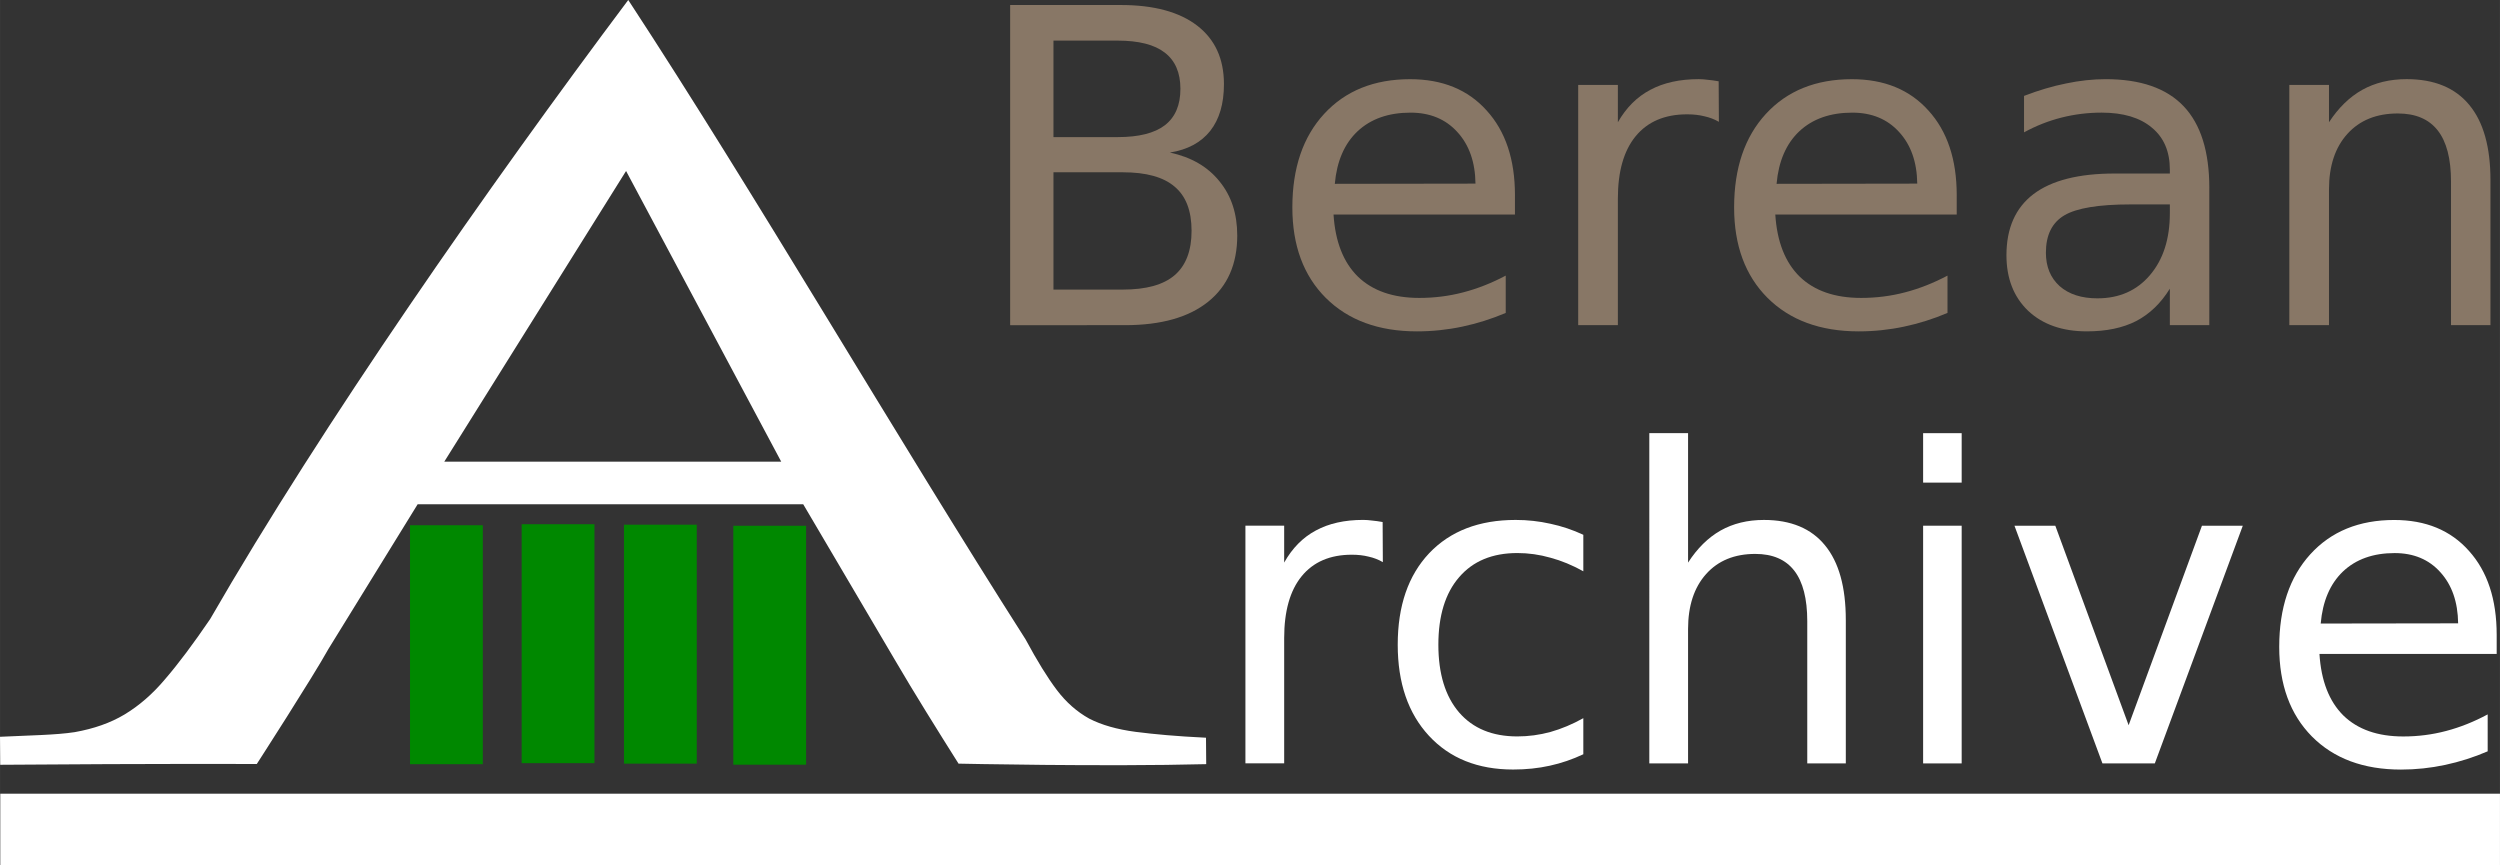 <?xml version="1.0" encoding="UTF-8" standalone="no"?>
<svg
   id="svg2"
   height="29.24mm"
   width="84.468mm"
   version="1.1"
   viewBox="0 0 299.296 103.608"
   sodipodi:docname="berean-archive-small-logo-white.svg"
   inkscape:version="1.2.1 (9c6d41e410, 2022-07-14)"
   xmlns:inkscape="http://www.inkscape.org/namespaces/inkscape"
   xmlns:sodipodi="http://sodipodi.sourceforge.net/DTD/sodipodi-0.dtd"
   xmlns="http://www.w3.org/2000/svg"
   xmlns:svg="http://www.w3.org/2000/svg"
   xmlns:rdf="http://www.w3.org/1999/02/22-rdf-syntax-ns#"
   xmlns:cc="http://creativecommons.org/ns#"
   xmlns:dc="http://purl.org/dc/elements/1.1/">
  <rect x="0" y="0" width="299.296" height="103.608" fill="#333333" stroke="none"/>
  <defs
     id="defs33" />
  <sodipodi:namedview
     pagecolor="#ffffff"
     bordercolor="#666666"
     borderopacity="1"
     objecttolerance="10"
     gridtolerance="10"
     guidetolerance="10"
     inkscape:pageopacity="0"
     inkscape:pageshadow="2"
     inkscape:window-width="2146"
     inkscape:window-height="1327"
     id="namedview31"
     showgrid="false"
     inkscape:pagecheckerboard="true"
     inkscape:zoom="2.5555237"
     inkscape:cx="43.826633"
     inkscape:cy="-19.565461"
     inkscape:window-x="952"
     inkscape:window-y="348"
     inkscape:window-maximized="0"
     inkscape:current-layer="layer1"
     fit-margin-top="0"
     fit-margin-left="0"
     fit-margin-right="0"
     fit-margin-bottom="0"
     inkscape:document-rotation="0"
     inkscape:showpageshadow="0"
     inkscape:deskcolor="#d1d1d1"
     inkscape:document-units="mm" />
  <g
     id="layer1"
     transform="translate(-4.269,-4.357)">
    <g
       id="g7"
       style="fill:#008800;stroke-width:0;fill-opacity:1">
      <rect
         id="rect4153"
         height="28.605"
         width="8.713"
         y="67.24"
         x="53.355"
         style="fill:#008800;fill-opacity:1" />
      <rect
         id="rect4153-9"
         height="28.605"
         width="8.713"
         y="67.117"
         x="66.72"
         style="fill:#008800;fill-opacity:1" />
      <rect
         id="rect4153-9-4"
         height="28.605"
         width="8.713"
         y="67.302"
         x="92.061"
         style="fill:#008800;fill-opacity:1" />
      <rect
         id="rect4153-9-1"
         height="28.605"
         width="8.713"
         y="67.174"
         x="78.969"
         style="fill:#008800;fill-opacity:1" />
    </g>
    <g
       id="g27"
       style="fill:#ffffff">
      <g
         id="text4136"
         transform="translate(-175,-176.43)">
        <path
           id="path4141"
           d="m 275.43,241.16 h -46.164 l -10.675,17.314 c -1.848,3.34 -8.581,13.778 -8.581,13.778 0,0 -11.566,-0.053 -30.717,0.095 l -0.025,-3.352 c 3.604,-0.176 6.625,-0.202 8.936,-0.554 2.311,-0.41 4.298,-1.113 5.961,-2.109 1.756,-1.055 3.373,-2.461 4.852,-4.219 1.571,-1.816 3.373,-4.219 5.407,-7.207 13.55,-23.498 33.3,-51.756 50.057,-74.119 15.161,23.149 31.968,52.1 47.566,76.544 1.386,2.578 2.634,4.6 3.743,6.064 1.109,1.465 2.403,2.607 3.882,3.428 1.479,0.762 3.327,1.289 5.545,1.582 2.311,0.293 4.826,0.527 8.431,0.703 l 0.026,3.164 c -12.277,0.319 -29.651,-0.061 -29.651,-0.061 -2.372,-3.759 -5.382,-8.575 -7.623,-12.421 z m -42.976,-5.098 h 40.342 l -18.577,-34.805 z"
           inkscape:connector-curvature="0"
           style="fill:#ffffff" />
      </g>
      <rect
         id="rect4187"
         height="8.586"
         width="299.262"
         y="99.379"
         x="4.302"
         style="stroke-width:0" />
      <g
         id="text4189"
         transform="matrix(1.225,0,0,1.225,120.072,-131.205)"
         style="fill:#887766;fill-opacity:1">
        <path
           id="path4234"
           d="m 8.421,127.5 v 11.464 h 6.79 q 3.416,0 5.051,-1.404 1.656,-1.425 1.656,-4.338 0,-2.934 -1.656,-4.317 -1.635,-1.404 -5.051,-1.404 H 8.421 Z m 0,-12.868 v 9.431 h 6.266 q 3.102,0 4.611,-1.153 1.53,-1.174 1.53,-3.563 0,-2.368 -1.53,-3.542 -1.509,-1.174 -4.611,-1.174 z m -4.234,-3.479 h 10.814 q 4.841,0 7.461,2.012 2.62,2.012 2.62,5.721 0,2.871 -1.341,4.569 -1.341,1.698 -3.94,2.117 3.123,0.671 4.841,2.808 1.74,2.117 1.74,5.302 0,4.192 -2.85,6.476 -2.85,2.284 -8.111,2.284 H 4.188 v -31.29 z"
           inkscape:connector-curvature="0"
           style="fill:#887766;fill-opacity:1" />
        <path
           id="path4236"
           d="m 53.522,129.74 v 1.886 h -17.73 q 0.252,3.982 2.389,6.078 2.159,2.075 5.994,2.075 2.222,0 4.296,-0.545 2.096,-0.545 4.15,-1.635 v 3.647 q -2.075,0.88 -4.255,1.341 -2.18,0.461 -4.422,0.461 -5.617,0 -8.907,-3.269 -3.269,-3.269 -3.269,-8.844 0,-5.763 3.102,-9.138 3.123,-3.395 8.404,-3.395 4.737,0 7.482,3.06 2.767,3.039 2.767,8.278 z m -3.856,-1.132 q -0.042,-3.165 -1.781,-5.051 -1.719,-1.886 -4.569,-1.886 -3.228,0 -5.177,1.823 -1.928,1.823 -2.222,5.135 l 13.748,-0.021 z"
           inkscape:connector-curvature="0"
           style="fill:#887766;fill-opacity:1" />
        <path
           id="path4238"
           d="m 73.453,122.57 q -0.65,-0.377 -1.425,-0.545 -0.754,-0.189 -1.677,-0.189 -3.269,0 -5.03,2.138 -1.74,2.117 -1.74,6.099 v 12.365 h -3.877 v -23.473 h 3.877 v 3.647 q 1.216,-2.138 3.165,-3.165 1.949,-1.048 4.737,-1.048 0.398,0 0.88,0.063 0.482,0.042 1.069,0.147 l 0.021,3.961 z"
           inkscape:connector-curvature="0"
           style="fill:#887766;fill-opacity:1" />
        <path
           id="path4240"
           d="m 96.696,129.74 v 1.886 h -17.73 q 0.252,3.982 2.389,6.078 2.159,2.075 5.994,2.075 2.222,0 4.296,-0.545 2.096,-0.545 4.15,-1.635 v 3.647 q -2.075,0.88 -4.255,1.341 -2.18,0.461 -4.422,0.461 -5.617,0 -8.907,-3.269 -3.269,-3.269 -3.269,-8.844 0,-5.763 3.102,-9.138 3.123,-3.395 8.404,-3.395 4.737,0 7.482,3.06 2.767,3.039 2.767,8.278 z m -3.856,-1.132 q -0.042,-3.165 -1.781,-5.051 -1.719,-1.886 -4.569,-1.886 -3.228,0 -5.177,1.823 -1.928,1.823 -2.222,5.135 l 13.748,-0.021 z"
           inkscape:connector-curvature="0"
           style="fill:#887766;fill-opacity:1" />
        <path
           id="path4242"
           d="m 113.69,130.64 q -4.674,0 -6.476,1.069 -1.802,1.069 -1.802,3.647 0,2.054 1.341,3.269 1.362,1.195 3.689,1.195 3.207,0 5.135,-2.264 1.949,-2.284 1.949,-6.057 v -0.859 H 113.69 Z m 7.692,-1.593 v 13.392 h -3.856 v -3.563 q -1.32,2.138 -3.29,3.165 -1.97,1.006 -4.82,1.006 -3.605,0 -5.742,-2.012 -2.117,-2.033 -2.117,-5.428 0,-3.961 2.641,-5.973 2.662,-2.012 7.922,-2.012 h 5.407 v -0.377 q 0,-2.662 -1.76,-4.108 -1.74,-1.467 -4.904,-1.467 -2.012,0 -3.919,0.482 -1.907,0.482 -3.668,1.446 v -3.563 q 2.117,-0.817 4.108,-1.216 1.991,-0.419 3.877,-0.419 5.093,0 7.608,2.641 2.515,2.641 2.515,8.006 z"
           inkscape:connector-curvature="0"
           style="fill:#887766;fill-opacity:1" />
        <path
           id="path4244"
           d="m 148.86,128.27 v 14.168 h -3.856 v -14.042 q 0,-3.332 -1.299,-4.988 -1.299,-1.656 -3.898,-1.656 -3.123,0 -4.925,1.991 -1.802,1.991 -1.802,5.428 v 13.266 h -3.877 v -23.473 h 3.877 v 3.647 q 1.383,-2.117 3.248,-3.165 1.886,-1.048 4.338,-1.048 4.045,0 6.12,2.515 2.075,2.494 2.075,7.356 z"
           inkscape:connector-curvature="0"
           style="fill:#887766;fill-opacity:1" />
      </g>
      <g
         id="text4195"
         transform="matrix(1.293,0,0,1.31,-50.152,-27.375)">
        <path
           id="path4221"
           d="m 170.126,75.597 q -0.601,-0.349 -1.319,-0.504 -0.698,-0.175 -1.552,-0.175 -3.026,0 -4.655,1.978 -1.61,1.959 -1.61,5.644 v 11.444 h -3.588 V 72.261 h 3.588 v 3.375 q 1.125,-1.978 2.929,-2.929 1.804,-0.97 4.384,-0.97 0.369,0 0.815,0.058 0.446,0.039 0.989,0.136 l 0.019,3.666 z"
           inkscape:connector-curvature="0" />
        <path
           id="path4223"
           d="m 188.689,73.097 v 3.336 q -1.513,-0.834 -3.045,-1.241 -1.513,-0.427 -3.065,-0.427 -3.472,0 -5.392,2.211 -1.92,2.192 -1.92,6.168 0,3.976 1.92,6.188 1.92,2.192 5.392,2.192 1.552,0 3.065,-0.407 1.532,-0.427 3.045,-1.261 v 3.297 q -1.494,0.698 -3.103,1.047 -1.591,0.349 -3.394,0.349 -4.907,0 -7.798,-3.084 -2.89,-3.084 -2.89,-8.321 0,-5.315 2.909,-8.36 2.929,-3.045 8.011,-3.045 1.649,0 3.22,0.349 1.571,0.33 3.045,1.009 z"
           inkscape:connector-curvature="0" />
        <path
           id="path4225"
           d="m 212.993,80.877 v 13.112 h -3.569 V 80.993 q 0,-3.084 -1.203,-4.616 -1.203,-1.532 -3.608,-1.532 -2.89,0 -4.558,1.843 -1.668,1.843 -1.668,5.024 v 12.278 h -3.588 V 63.807 h 3.588 v 11.832 q 1.28,-1.959 3.006,-2.929 1.746,-0.97 4.015,-0.97 3.744,0 5.664,2.328 1.92,2.308 1.92,6.808 z"
           inkscape:connector-curvature="0" />
        <path
           id="path4227"
           d="m 220.151,72.267 h 3.569 v 21.724 h -3.569 z m 0,-8.457 h 3.569 v 4.519 h -3.569 z"
           inkscape:connector-curvature="0" />
        <path
           id="path4229"
           d="m 228.608,72.267 h 3.782 l 6.789,18.233 6.789,-18.233 h 3.782 l -8.147,21.724 h -4.849 z"
           inkscape:connector-curvature="0" />
        <path
           id="path4231"
           d="m 273.258,82.237 v 1.746 h -16.41 q 0.233,3.685 2.211,5.625 1.998,1.92 5.548,1.92 2.056,0 3.976,-0.504 1.94,-0.504 3.841,-1.513 v 3.375 q -1.92,0.815 -3.938,1.241 -2.017,0.427 -4.093,0.427 -5.198,0 -8.244,-3.026 -3.026,-3.026 -3.026,-8.185 0,-5.334 2.871,-8.457 2.89,-3.142 7.778,-3.142 4.384,0 6.925,2.832 2.56,2.812 2.56,7.662 z m -3.569,-1.047 q -0.039,-2.929 -1.649,-4.675 -1.591,-1.746 -4.229,-1.746 -2.987,0 -4.791,1.688 -1.784,1.688 -2.056,4.752 l 12.724,-0.019 z"
           inkscape:connector-curvature="0" />
      </g>
    </g>
  </g>
</svg>
